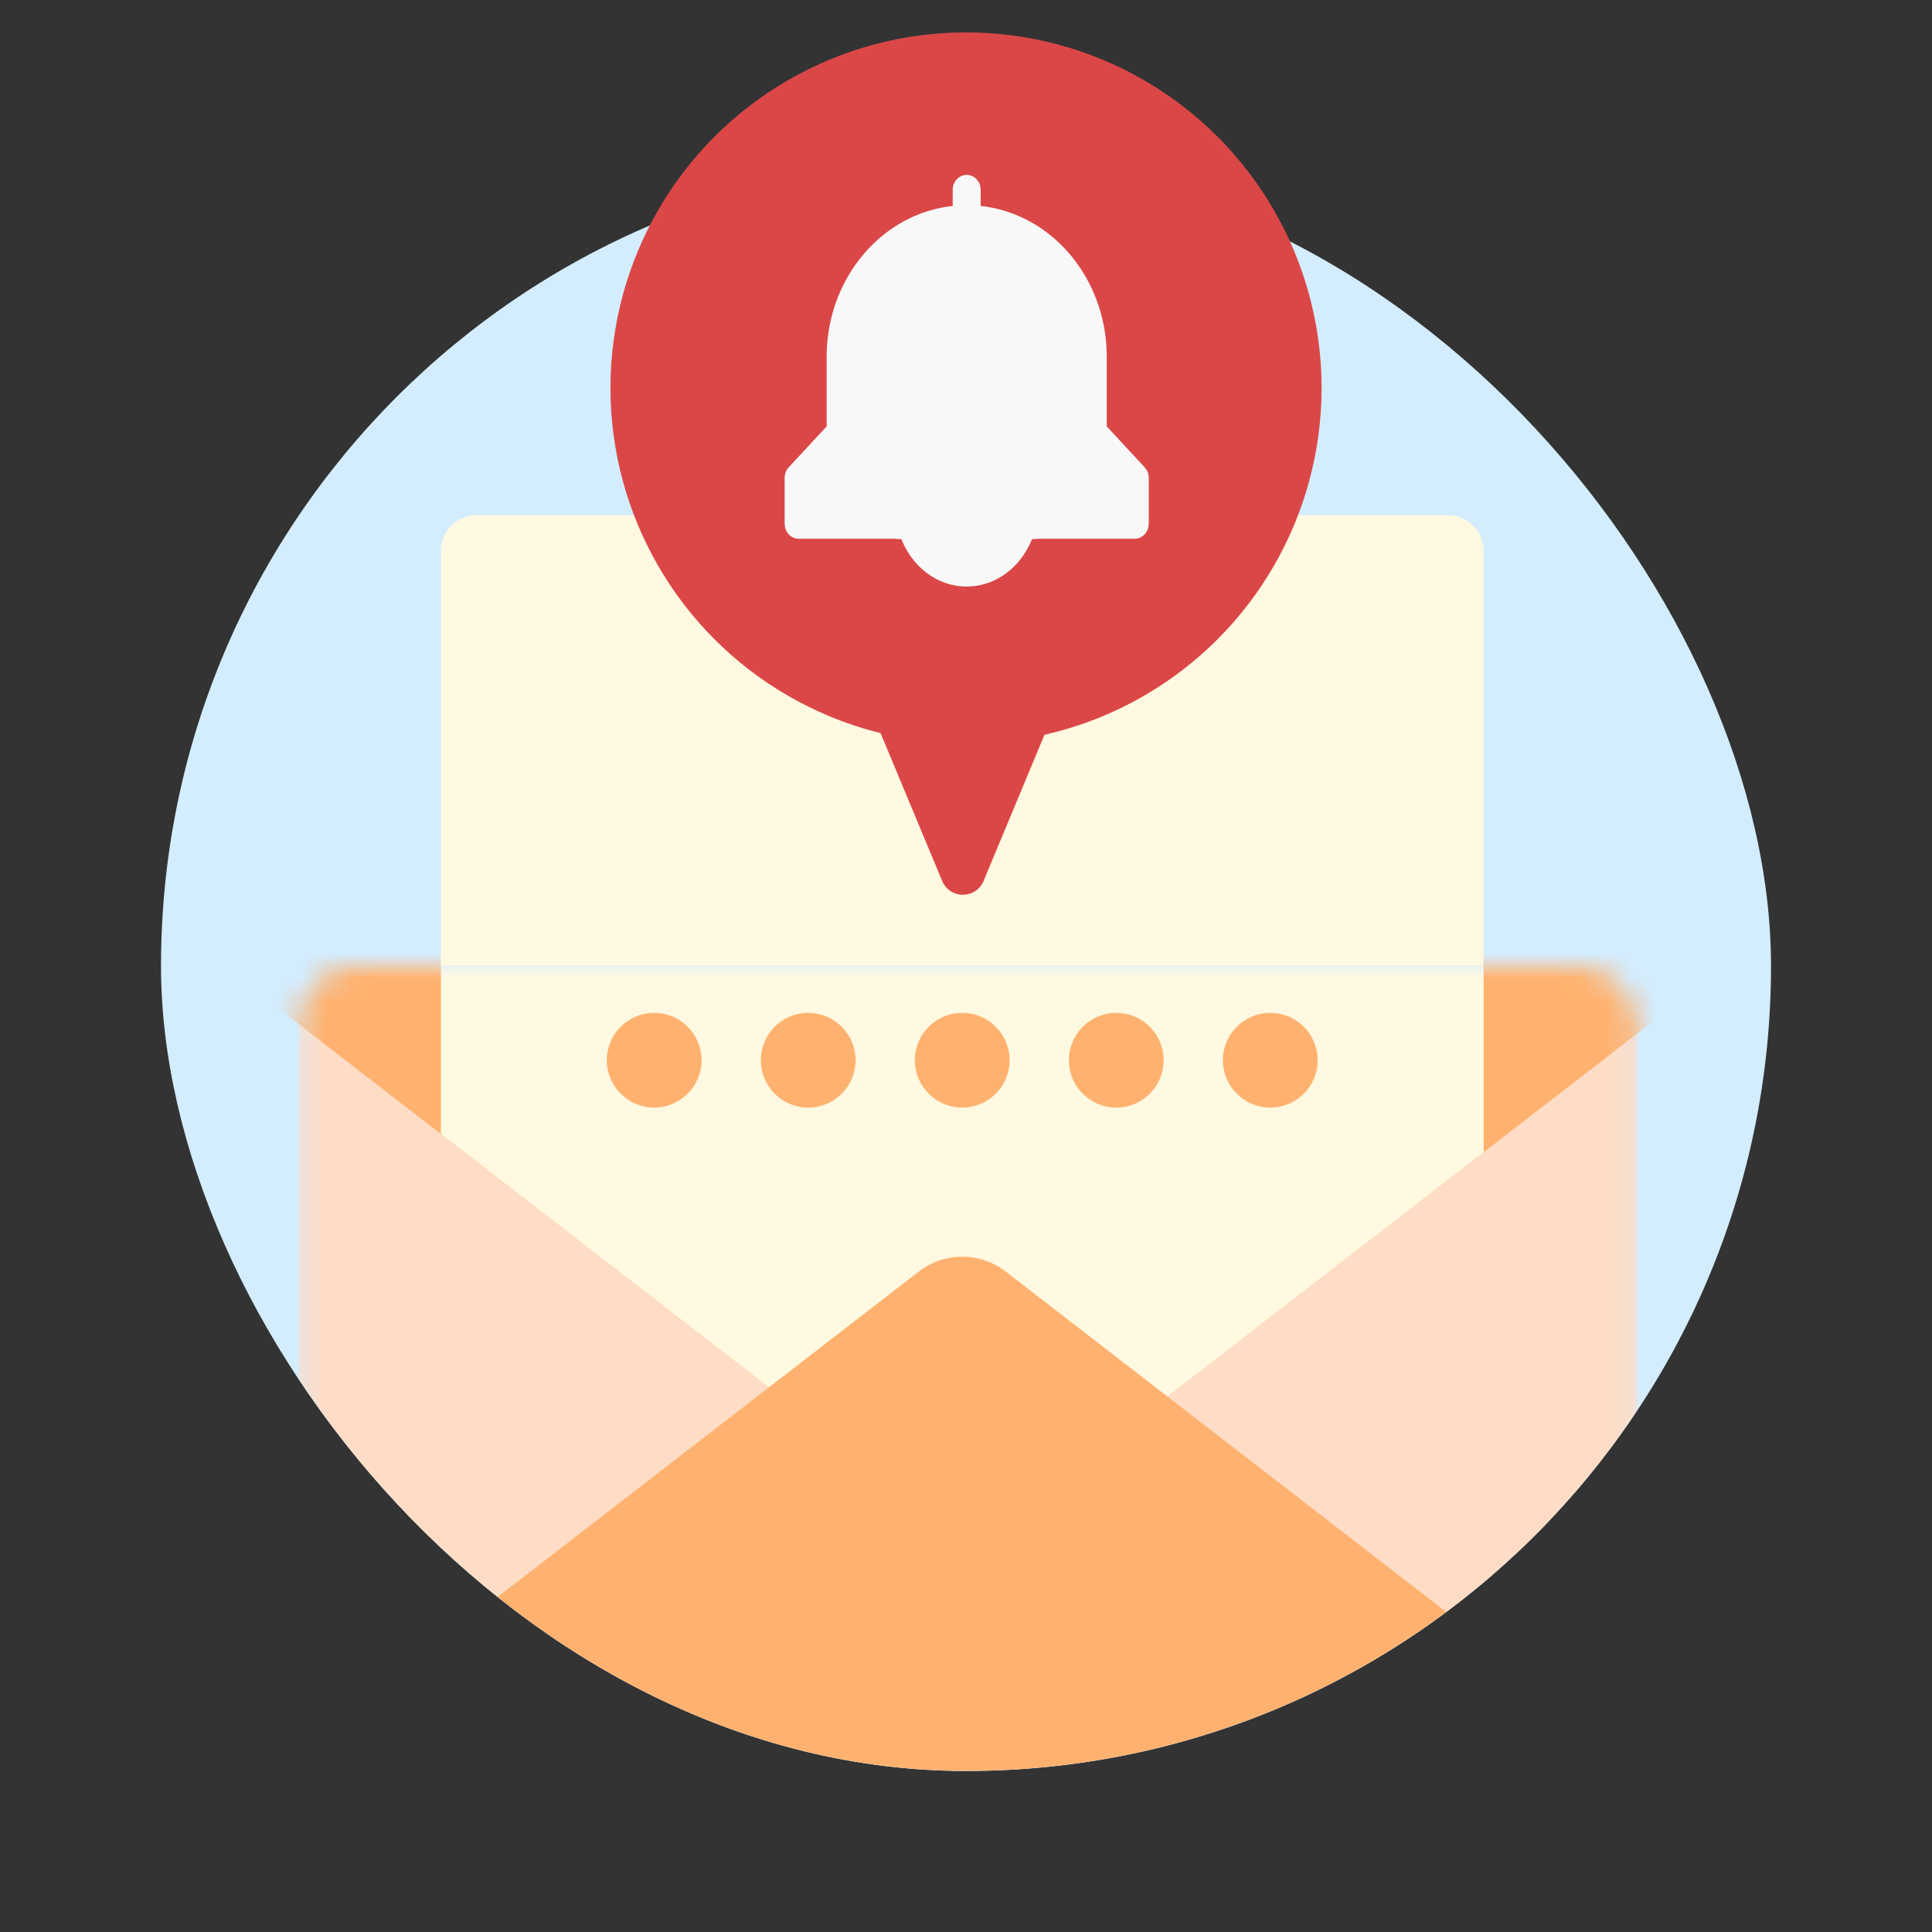 <svg xmlns="http://www.w3.org/2000/svg" width="80" height="80" fill="none" class="persona-ilustration" viewBox="0 0 80 80"><rect x="0" y="0" width="80" height="80" fill="#333333" stroke="none"/><g clip-path="url(#zOfcUPFbzJ_a)"><g clip-path="url(#zOfcUPFbzJ_b)"><rect width="66.667" height="66.667" x="6.667" y="6.667" fill="#D3EDFF" rx="33.333"/><mask id="zOfcUPFbzJ_c" width="56" height="37" x="12" y="39" maskUnits="userSpaceOnUse" style="mask-type:alpha"><rect width="55.44" height="35.325" x="12.37" y="39.977" fill="#F6D789" rx="2.453"/></mask><g mask="url(#zOfcUPFbzJ_c)"><rect width="55.44" height="35.325" x="12.37" y="39.977" fill="#FFDCC5" rx="2.453"/><path fill="#FFB26F" d="M38.535 62.626c1.06.819 2.54.819 3.6 0L70.44 40.753c.74-.572.336-1.758-.6-1.758H10.829c-.936 0-1.34 1.186-.6 1.758z"/><path fill="#FFF9E1" d="M42.136 62.626c-1.06.82-2.54.82-3.6 0l-20.278-15.67v-6.98h43.174v7.739z"/><path fill="#FFB26F" d="M41.645 52.652a2.944 2.944 0 0 0-3.6 0L9.739 74.525c-.74.572-.336 1.757.6 1.757H69.35c.936 0 1.34-1.185.6-1.757z"/></g><path fill="#FFF9E1" d="M18.258 22.805c0-.813.659-1.472 1.472-1.472h40.23c.813 0 1.472.659 1.472 1.472v17.172H18.258z"/><circle cx="27.088" cy="43.902" r="1.962" fill="#FFB26F"/><circle cx="33.466" cy="43.902" r="1.962" fill="#FFB26F"/><circle cx="39.844" cy="43.902" r="1.962" fill="#FFB26F"/><circle cx="46.222" cy="43.902" r="1.962" fill="#FFB26F"/><circle cx="52.6" cy="43.902" r="1.962" fill="#FFB26F"/></g><circle cx="40.001" cy="16.065" r="14.723" fill="#DB4747"/><path fill="#DB4747" d="M36.745 27.689a.93.93 0 0 0-.858 1.287l3.125 7.5c.318.764 1.4.764 1.717 0l3.125-7.5a.93.93 0 0 0-.858-1.287z"/><path fill="#F8F8F8" d="M40.028 24.287c1.63 0 2.95-1.467 2.95-3.278s-1.32-3.278-2.95-3.278-2.95 1.468-2.95 3.278 1.32 3.278 2.95 3.278"/><path fill="#F8F8F8" fill-rule="evenodd" d="M40.028 7.242c.32 0 .58.278.58.622v.665c2.964.322 5.22 3.022 5.22 6.246v2.881l1.571 1.695a.66.66 0 0 1 .168.446v1.883c0 .347-.26.628-.58.628h-4.06v.012h-5.799v-.012H33.07c-.32 0-.58-.281-.58-.628v-1.883c0-.167.06-.328.169-.446l1.571-1.695v-2.881c0-3.224 2.256-5.924 5.22-6.246v-.665c0-.344.259-.622.58-.622" clip-rule="evenodd"/></g><defs><clipPath id="zOfcUPFbzJ_a"><path fill="#fff" d="M0 0h80v80H0z"/></clipPath><clipPath id="zOfcUPFbzJ_b"><rect width="66.667" height="66.667" x="6.667" y="6.667" fill="#fff" rx="33.333"/></clipPath></defs></svg>